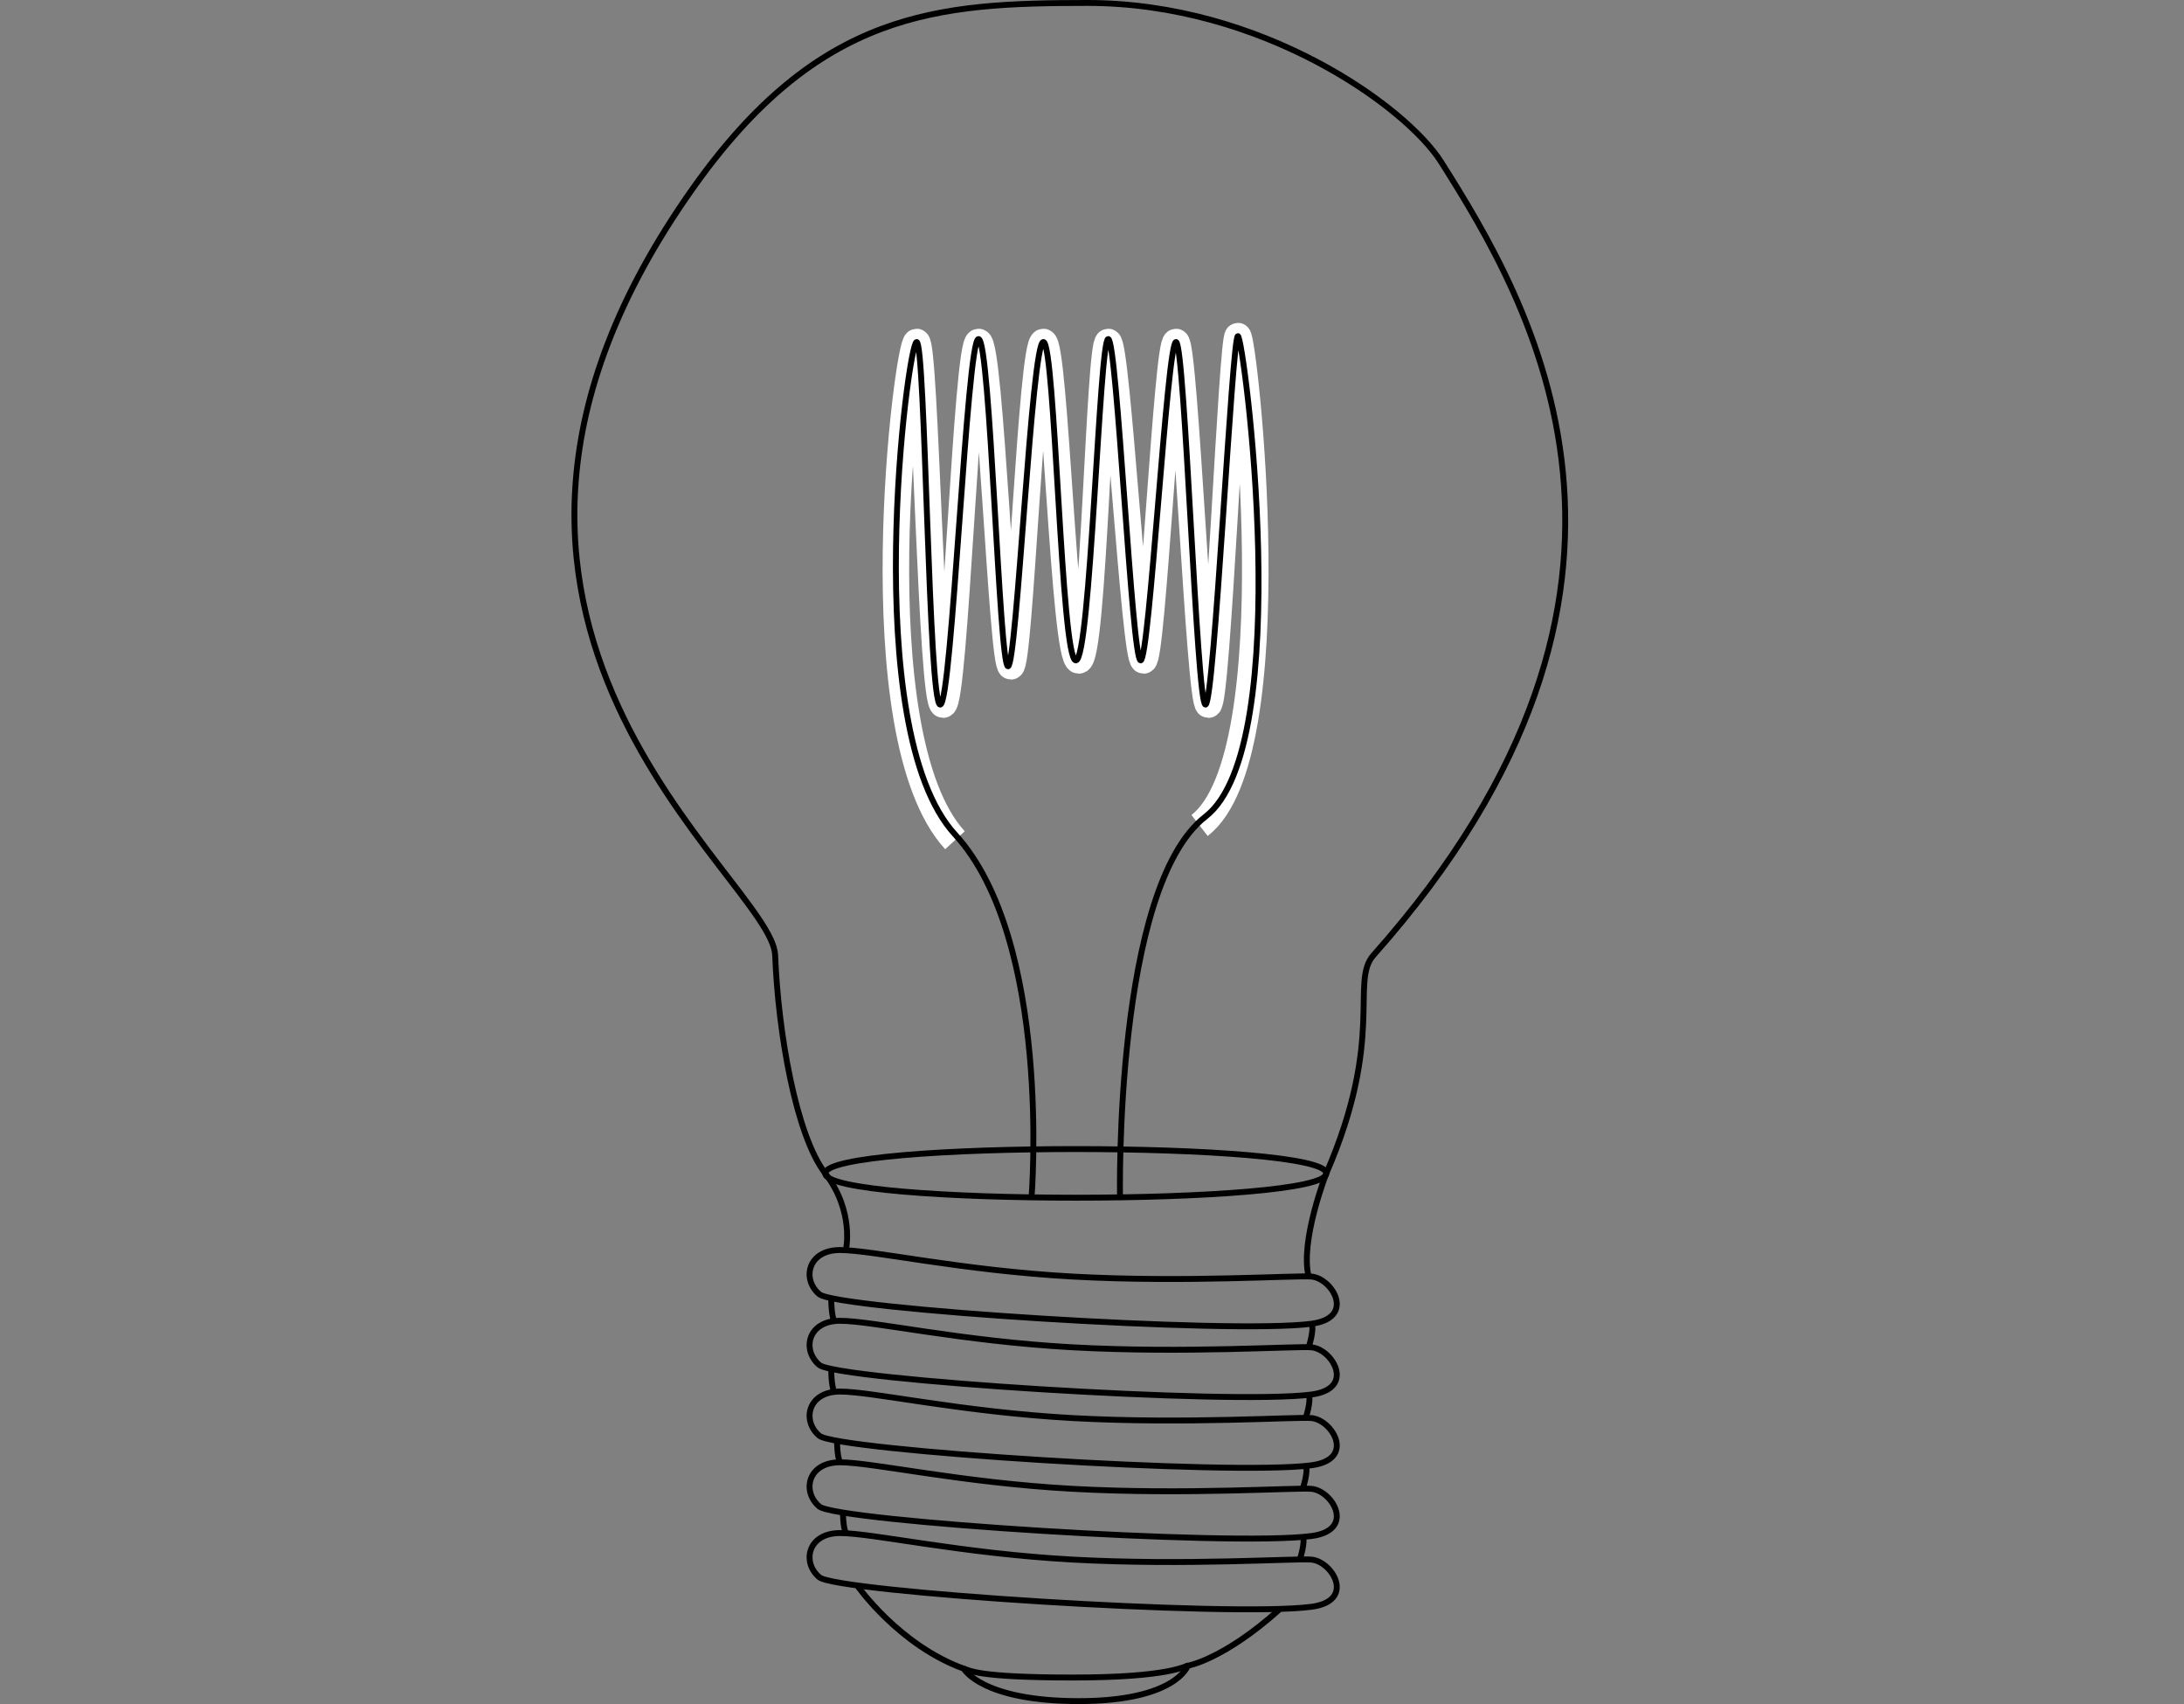 <?xml version="1.0" encoding="UTF-8"?>
<svg width="741px" height="578px" viewBox="0 0 741 578" version="1.1" xmlns="http://www.w3.org/2000/svg" xmlns:xlink="http://www.w3.org/1999/xlink">
    <rect x="0" y="0" width="741" height="578" fill="#808080" stroke="none"/>
    <!-- Generator: Sketch 43.2 (39069) - http://www.bohemiancoding.com/sketch -->
    <title>Group 2</title>
    <desc>Created with Sketch.</desc>
    <defs></defs>
    <g id="Cameras" stroke="none" stroke-width="1" fill="none" fill-rule="evenodd">
        <g id="Artboard-Copy-2" transform="translate(-798, -443)">
            <g id="Group-2" transform="translate(992, 444)">
                <path d="M130,284 C97,248 114,115 117,115 C120,115 122,238 126,238 C130,238 134,115 138,115 C142,115 146,225 149,225 C152,225 156,115 160,115 C164,115 167,222.749 172,223 C177,223.251 179,115 182,115 C185,115 191,223 194,223 C197,223 202,115 205,115 C208,115 213,238 216,238 C219,238 224,113 226,113 C228,113 244,255 213,279" id="Path-28" stroke="#FFFFFF" stroke-width="9"></path>
                <path d="M156,405 C156,405 163,318 130,282 C97,246 114,115 117,115 C120,115 121,238 125,238 C129,238 134,114 138,114 C142,114 145,225 148,225 C151,225 156,115 160,115 C164,115 166,222.749 171,223 C176,223.251 179,114 182,114 C185,114 190,223 193,223 C196,223 202,115 205,115 C208,115 212,238 215,238 C218,238 224,113 226,113 C228,113 246,252 215,276 C184,300 186,405 186,405" id="Path-28" stroke="#000000" stroke-width="2"></path>
                <path d="M93,423 C93,423 96,410 86,397 C76,384 70,349 69,323 C68,297 -63,210 41,63 C83.698,2.648 124,-5.68434226e-13 175,3.41060513e-13 C233.961,1.39251846e-12 283,35 295,54 C324.515,100.733 383.177,197.926 272,323 C264,332 276,351 256,397 C256,397 247,420 250,432" id="Path-30" stroke="#000000" stroke-width="2"></path>
                <path d="M86,397 C86,408 256,408 256,397 C256,386 86,386 86,397 Z" id="Path-29" stroke="#000000" stroke-width="2"></path>
                <path d="M91,447 C80,447 78,457 84,462 C90,467 223.657,475.646 251,472 C266,470 258.162,456.716 251,456 C246.096,455.51 208.038,458.088 170,456 C131.962,453.912 102,447 91,447 Z" id="Path-31" stroke="#000000" stroke-width="2"></path>
                <path d="M91,471 C80,471 78,481 84,486 C90,491 223.657,499.646 251,496 C266,494 258.162,480.716 251,480 C246.096,479.51 208.038,482.088 170,480 C131.962,477.912 102,471 91,471 Z" id="Path-31" stroke="#000000" stroke-width="2"></path>
                <path d="M91,423 C80,423 78,433 84,438 C90,443 223.657,451.646 251,448 C266,446 258.162,432.716 251,432 C246.096,431.51 208.038,434.088 170,432 C131.962,429.912 102,423 91,423 Z" id="Path-31" stroke="#000000" stroke-width="2"></path>
                <path d="M91,495 C80,495 78,505 84,510 C90,515 223.657,523.646 251,520 C266,518 258.162,504.716 251,504 C246.096,503.51 208.038,506.088 170,504 C131.962,501.912 102,495 91,495 Z" id="Path-31" stroke="#000000" stroke-width="2"></path>
                <path d="M91,519 C80,519 78,529 84,534 C90,539 223.657,547.646 251,544 C266,542 258.162,528.716 251,528 C246.096,527.51 208.038,530.088 170,528 C131.962,525.912 102,519 91,519 Z" id="Path-31" stroke="#000000" stroke-width="2"></path>
                <path d="M88,439 C88,439 88,445 89,447" id="Path-32" stroke="#000000" stroke-width="2"></path>
                <path d="M88,463 C88,463 88,469 89,471" id="Path-32" stroke="#000000" stroke-width="2"></path>
                <path d="M90,488 C90,488 90,493 91,495" id="Path-32" stroke="#000000" stroke-width="2"></path>
                <path d="M92,512 C92,512 92,517 93,519" id="Path-32" stroke="#000000" stroke-width="2"></path>
                <path d="M248.28,520 C248.28,520 246.28,526 247.28,528" id="Path-32" stroke="#000000" stroke-width="2" transform="translate(247.64, 524) rotate(-180) translate(-247.64, -524) "></path>
                <path d="M249.28,496 C249.28,496 247.28,502 248.28,504" id="Path-32" stroke="#000000" stroke-width="2" transform="translate(248.64, 500) rotate(-180) translate(-248.64, -500) "></path>
                <path d="M250.28,472 C250.28,472 248.28,478 249.28,480" id="Path-32" stroke="#000000" stroke-width="2" transform="translate(249.64, 476) rotate(-180) translate(-249.64, -476) "></path>
                <path d="M251.28,448 C251.28,448 249.28,454 250.28,456" id="Path-32" stroke="#000000" stroke-width="2" transform="translate(250.64, 452) rotate(-180) translate(-250.64, -452) "></path>
                <path d="M97,537 C97,537 111,557 133,565 C133,565 139,576 172,576 C205,576 209,564 209,564 C209,564 221,562 240,545" id="Path-33" stroke="#000000" stroke-width="2"></path>
                <path d="M209,564 C208.121,564 203,568 170,568 C137,568 134.938,565.484 133,565" id="Path-34" stroke="#000000" stroke-width="2"></path>
            </g>
        </g>
    </g>
</svg>
